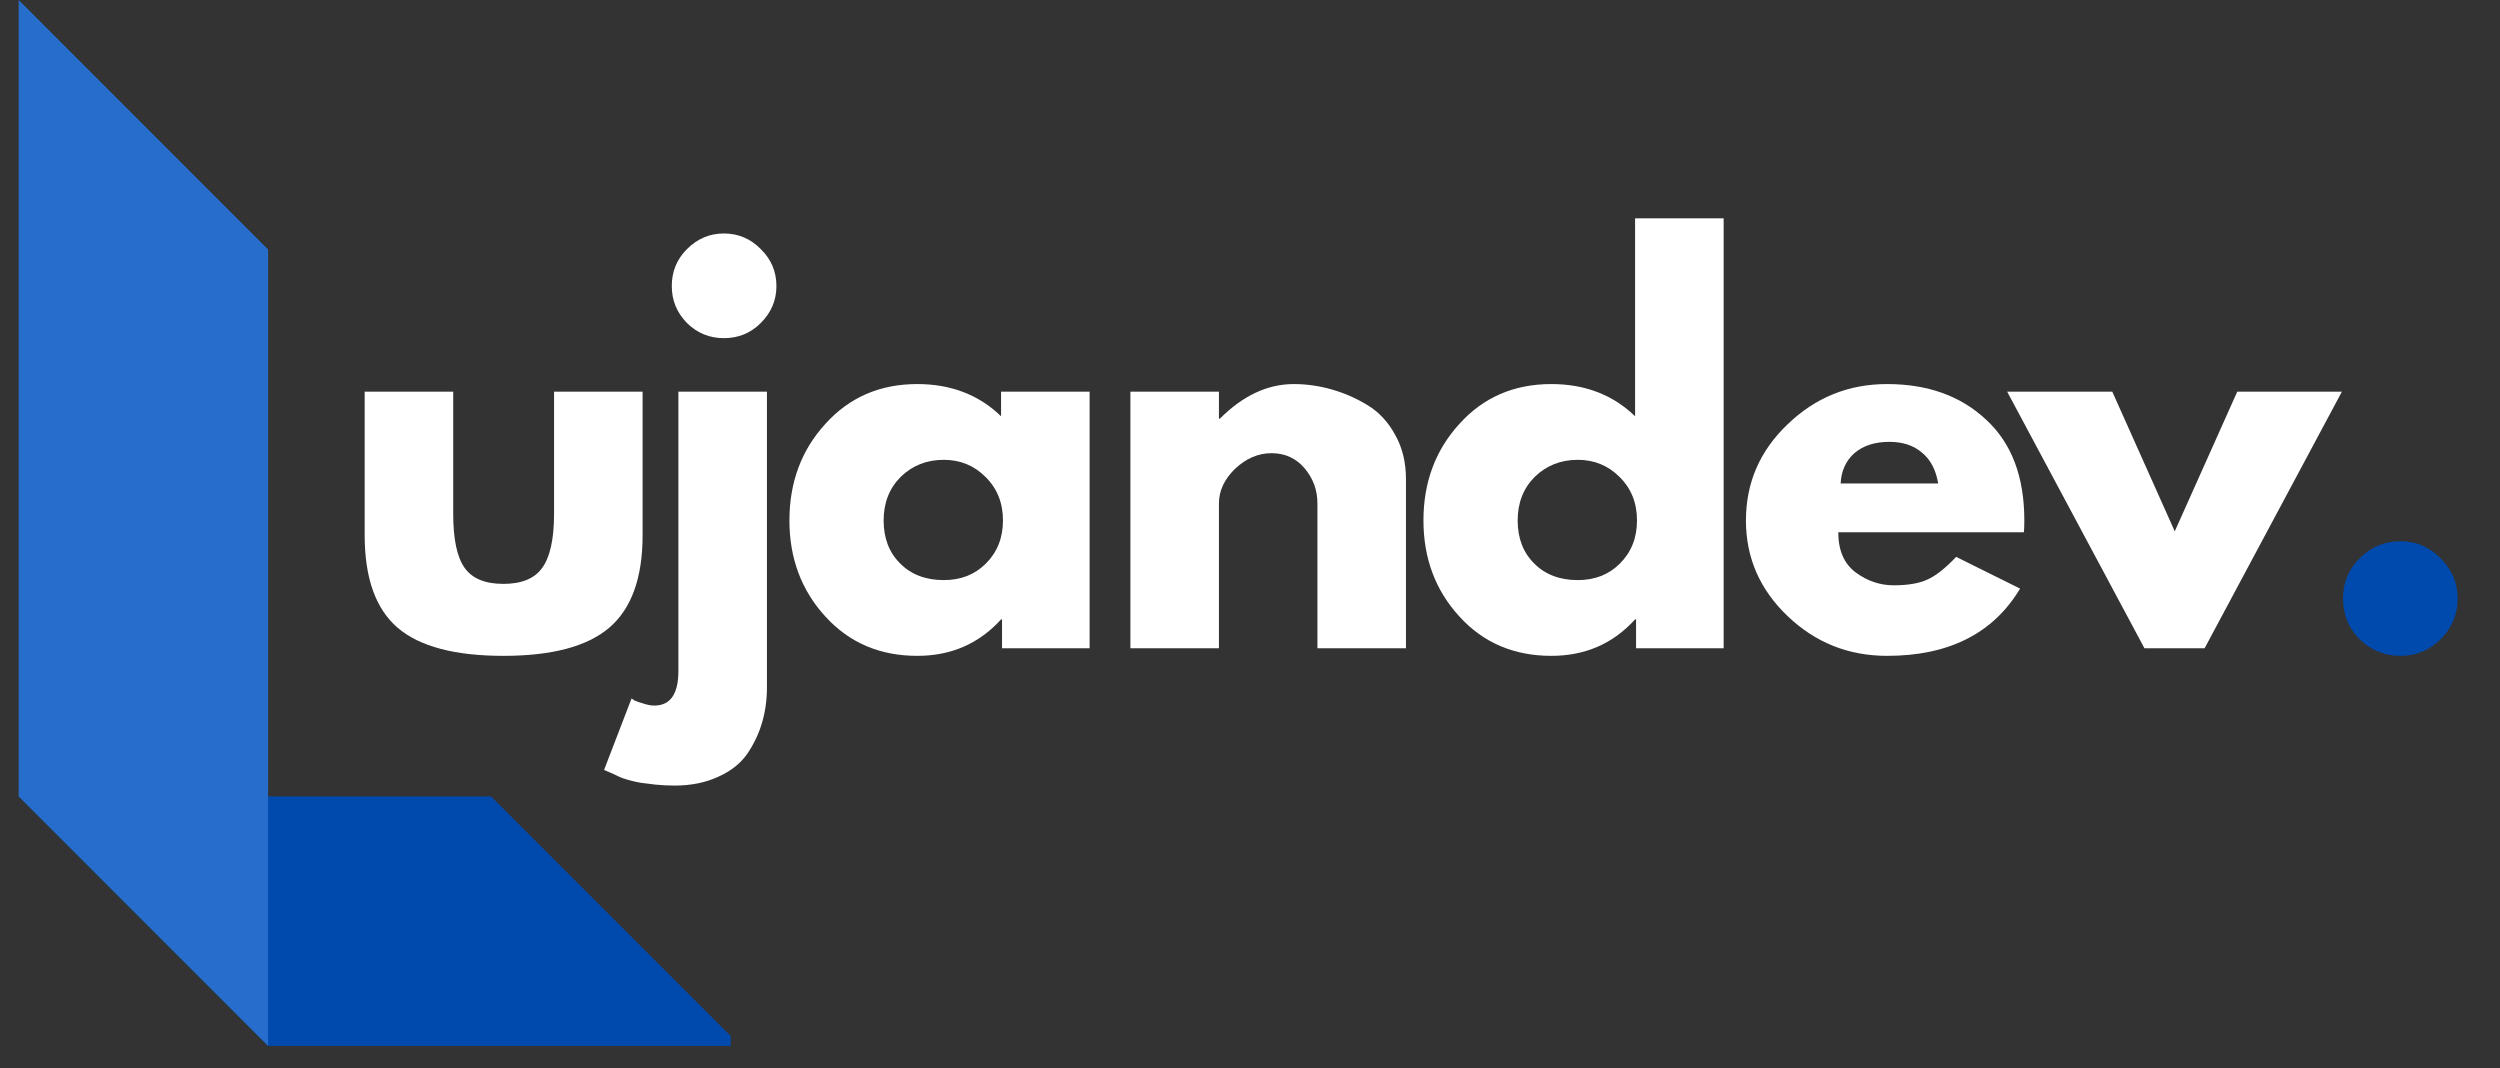 <svg xmlns="http://www.w3.org/2000/svg" xmlns:xlink="http://www.w3.org/1999/xlink" width="110" zoomAndPan="magnify" viewBox="0 0 82.5 35.25" height="47" preserveAspectRatio="xMidYMid meet" version="1.0"><rect x="0" y="0" width="82.5" height="35.25" fill="#333333" stroke="none"/><defs><g/><clipPath id="c78141e5a3"><path d="M 0.613 26 L 24.113 26 L 24.113 34.516 L 0.613 34.516 Z M 0.613 26 " clip-rule="nonzero"/></clipPath><clipPath id="506490e08e"><path d="M 0.613 0 L 9 0 L 9 34.516 L 0.613 34.516 Z M 0.613 0 " clip-rule="nonzero"/></clipPath><clipPath id="d81c1a2ba2"><path d="M 77 17 L 81.395 17 L 81.395 22 L 77 22 Z M 77 17 " clip-rule="nonzero"/></clipPath></defs><g clip-path="url(#c78141e5a3)"><path fill="#004aad" d="M 24.438 34.516 L 8.848 34.516 L 0.617 26.281 L 16.203 26.281 Z M 24.438 34.516 " fill-opacity="1" fill-rule="evenodd"/></g><g clip-path="url(#506490e08e)"><path fill="#276ecc" d="M 8.848 8.234 L 8.848 34.516 L 0.617 26.281 L 0.617 0 Z M 8.848 8.234 " fill-opacity="1" fill-rule="evenodd"/></g><g fill="#ffffff" fill-opacity="1"><g transform="translate(11.206, 21.393)"><g><path d="M 3.75 -8.469 L 3.75 -4.438 C 3.75 -3.602 3.875 -3.008 4.125 -2.656 C 4.375 -2.301 4.801 -2.125 5.406 -2.125 C 6.008 -2.125 6.438 -2.301 6.688 -2.656 C 6.945 -3.008 7.078 -3.602 7.078 -4.438 L 7.078 -8.469 L 10 -8.469 L 10 -3.734 C 10 -2.316 9.629 -1.297 8.891 -0.672 C 8.16 -0.055 7 0.25 5.406 0.25 C 3.812 0.25 2.648 -0.055 1.922 -0.672 C 1.191 -1.297 0.828 -2.316 0.828 -3.734 L 0.828 -8.469 Z M 3.75 -8.469 "/></g></g></g><g fill="#ffffff" fill-opacity="1"><g transform="translate(21.403, 21.393)"><g><path d="M 1.266 -13.172 C 1.609 -13.516 2.016 -13.688 2.484 -13.688 C 2.961 -13.688 3.367 -13.516 3.703 -13.172 C 4.047 -12.836 4.219 -12.43 4.219 -11.953 C 4.219 -11.484 4.047 -11.078 3.703 -10.734 C 3.367 -10.398 2.961 -10.234 2.484 -10.234 C 2.016 -10.234 1.609 -10.398 1.266 -10.734 C 0.93 -11.078 0.766 -11.484 0.766 -11.953 C 0.766 -12.43 0.93 -12.836 1.266 -13.172 Z M 0.984 -8.469 L 0.984 0.75 C 0.984 1.508 0.719 1.891 0.188 1.891 C 0.07 1.891 -0.039 1.867 -0.156 1.828 C -0.281 1.797 -0.383 1.758 -0.469 1.719 L -0.562 1.656 L -1.469 4.016 C -1.445 4.023 -1.375 4.055 -1.25 4.109 C -1.133 4.16 -1.047 4.203 -0.984 4.234 C -0.922 4.266 -0.816 4.301 -0.672 4.344 C -0.535 4.383 -0.398 4.414 -0.266 4.438 C -0.129 4.457 0.035 4.477 0.234 4.5 C 0.43 4.52 0.641 4.531 0.859 4.531 C 1.41 4.531 1.895 4.43 2.312 4.234 C 2.727 4.047 3.047 3.789 3.266 3.469 C 3.484 3.145 3.645 2.801 3.75 2.438 C 3.852 2.082 3.906 1.703 3.906 1.297 L 3.906 -8.469 Z M 0.984 -8.469 "/></g></g></g><g fill="#ffffff" fill-opacity="1"><g transform="translate(25.676, 21.393)"><g><path d="M 1.562 -1.047 C 0.77 -1.91 0.375 -2.969 0.375 -4.219 C 0.375 -5.477 0.77 -6.539 1.562 -7.406 C 2.352 -8.281 3.363 -8.719 4.594 -8.719 C 5.707 -8.719 6.629 -8.363 7.359 -7.656 L 7.359 -8.469 L 10.281 -8.469 L 10.281 0 L 7.391 0 L 7.391 -0.953 L 7.359 -0.953 C 6.629 -0.148 5.707 0.25 4.594 0.25 C 3.363 0.25 2.352 -0.18 1.562 -1.047 Z M 4.047 -5.656 C 3.672 -5.281 3.484 -4.801 3.484 -4.219 C 3.484 -3.633 3.664 -3.16 4.031 -2.797 C 4.395 -2.43 4.875 -2.25 5.469 -2.25 C 6.031 -2.25 6.492 -2.43 6.859 -2.797 C 7.234 -3.172 7.422 -3.645 7.422 -4.219 C 7.422 -4.801 7.227 -5.281 6.844 -5.656 C 6.469 -6.031 6.008 -6.219 5.469 -6.219 C 4.906 -6.219 4.43 -6.031 4.047 -5.656 Z M 4.047 -5.656 "/></g></g></g><g fill="#ffffff" fill-opacity="1"><g transform="translate(36.319, 21.393)"><g><path d="M 0.984 0 L 0.984 -8.469 L 3.906 -8.469 L 3.906 -7.578 L 3.938 -7.578 C 4.695 -8.336 5.508 -8.719 6.375 -8.719 C 6.789 -8.719 7.203 -8.66 7.609 -8.547 C 8.023 -8.43 8.422 -8.258 8.797 -8.031 C 9.18 -7.801 9.488 -7.473 9.719 -7.047 C 9.957 -6.629 10.078 -6.141 10.078 -5.578 L 10.078 0 L 7.156 0 L 7.156 -4.781 C 7.156 -5.219 7.016 -5.602 6.734 -5.938 C 6.453 -6.27 6.086 -6.438 5.641 -6.438 C 5.203 -6.438 4.801 -6.266 4.438 -5.922 C 4.082 -5.578 3.906 -5.195 3.906 -4.781 L 3.906 0 Z M 0.984 0 "/></g></g></g><g fill="#ffffff" fill-opacity="1"><g transform="translate(46.599, 21.393)"><g><path d="M 1.562 -1.047 C 0.77 -1.91 0.375 -2.969 0.375 -4.219 C 0.375 -5.477 0.77 -6.539 1.562 -7.406 C 2.352 -8.281 3.363 -8.719 4.594 -8.719 C 5.707 -8.719 6.629 -8.363 7.359 -7.656 L 7.359 -14.188 L 10.281 -14.188 L 10.281 0 L 7.391 0 L 7.391 -0.953 L 7.359 -0.953 C 6.629 -0.148 5.707 0.25 4.594 0.25 C 3.363 0.25 2.352 -0.18 1.562 -1.047 Z M 4.047 -5.656 C 3.672 -5.281 3.484 -4.801 3.484 -4.219 C 3.484 -3.633 3.664 -3.16 4.031 -2.797 C 4.395 -2.43 4.875 -2.25 5.469 -2.25 C 6.031 -2.25 6.492 -2.43 6.859 -2.797 C 7.234 -3.172 7.422 -3.645 7.422 -4.219 C 7.422 -4.801 7.227 -5.281 6.844 -5.656 C 6.469 -6.031 6.008 -6.219 5.469 -6.219 C 4.906 -6.219 4.43 -6.031 4.047 -5.656 Z M 4.047 -5.656 "/></g></g></g><g fill="#ffffff" fill-opacity="1"><g transform="translate(57.241, 21.393)"><g><path d="M 9.547 -3.828 L 3.422 -3.828 C 3.422 -3.234 3.613 -2.789 4 -2.5 C 4.383 -2.219 4.801 -2.078 5.25 -2.078 C 5.719 -2.078 6.086 -2.141 6.359 -2.266 C 6.641 -2.391 6.957 -2.641 7.312 -3.016 L 9.422 -1.969 C 8.535 -0.488 7.07 0.25 5.031 0.25 C 3.758 0.25 2.664 -0.188 1.75 -1.062 C 0.832 -1.938 0.375 -2.988 0.375 -4.219 C 0.375 -5.457 0.832 -6.516 1.75 -7.391 C 2.664 -8.273 3.758 -8.719 5.031 -8.719 C 6.375 -8.719 7.461 -8.328 8.297 -7.547 C 9.141 -6.773 9.562 -5.664 9.562 -4.219 C 9.562 -4.02 9.555 -3.891 9.547 -3.828 Z M 3.5 -5.438 L 6.719 -5.438 C 6.645 -5.883 6.469 -6.223 6.188 -6.453 C 5.914 -6.691 5.555 -6.812 5.109 -6.812 C 4.629 -6.812 4.242 -6.688 3.953 -6.438 C 3.672 -6.188 3.52 -5.852 3.5 -5.438 Z M 3.5 -5.438 "/></g></g></g><g fill="#ffffff" fill-opacity="1"><g transform="translate(66.564, 21.393)"><g><path d="M 3.141 -8.469 L 5.203 -3.859 L 7.266 -8.469 L 10.719 -8.469 L 6.188 0 L 4.203 0 L -0.328 -8.469 Z M 3.141 -8.469 "/></g></g></g><g clip-path="url(#d81c1a2ba2)"><g fill="#004aad" fill-opacity="1"><g transform="translate(76.336, 21.393)"><g><path d="M 2.875 -3.531 C 3.395 -3.531 3.836 -3.344 4.203 -2.969 C 4.578 -2.602 4.766 -2.16 4.766 -1.641 C 4.766 -1.117 4.578 -0.672 4.203 -0.297 C 3.836 0.066 3.395 0.25 2.875 0.25 C 2.352 0.25 1.906 0.066 1.531 -0.297 C 1.164 -0.672 0.984 -1.117 0.984 -1.641 C 0.984 -2.16 1.164 -2.602 1.531 -2.969 C 1.906 -3.344 2.352 -3.531 2.875 -3.531 Z M 2.875 -3.531 "/></g></g></g></g></svg>